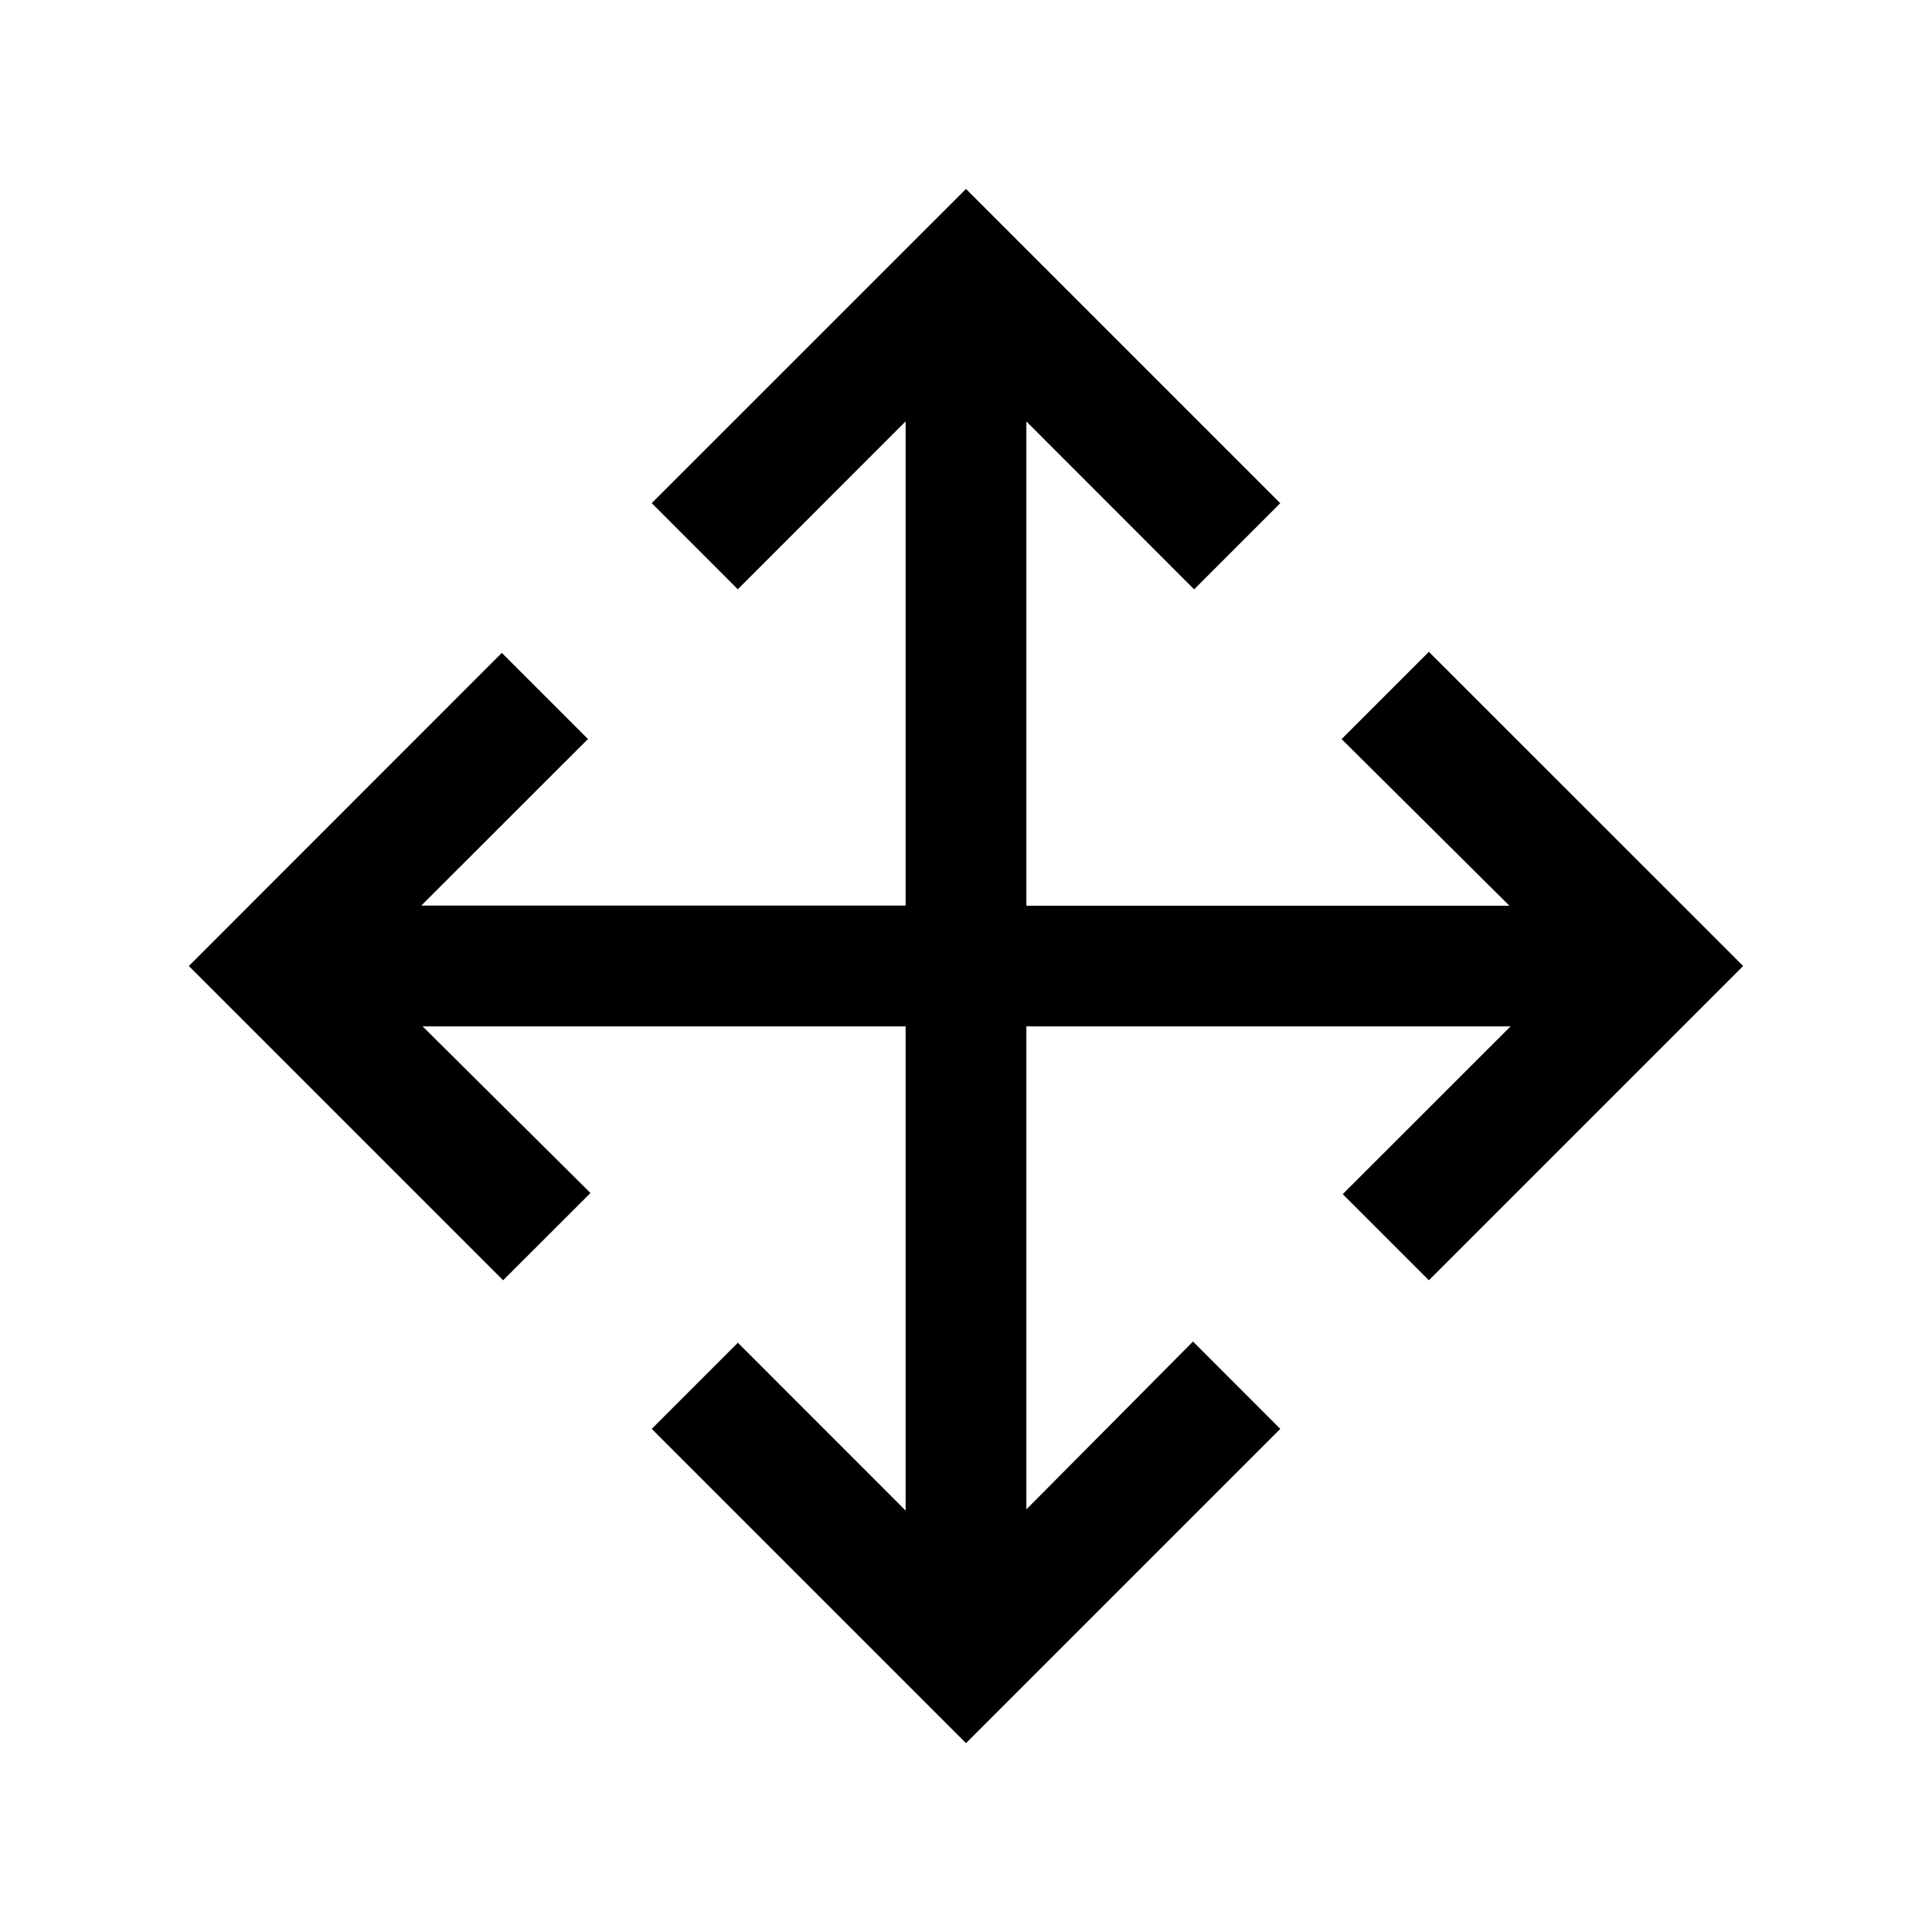 <svg xmlns="http://www.w3.org/2000/svg" width="24" height="24" viewBox="0 0 24 24" fill='currentColor'><path d="M12 21.654 8.096 17.75l1.07-1.07 2.084 2.085V12.75h-6l2.085 2.07-1.085 1.084L2.346 12l3.888-3.89 1.07 1.07-2.07 2.069h6.016V5.234L9.165 7.32 8.096 6.25 12 2.347l3.904 3.904-1.07 1.07-2.084-2.086v6.016h6l-2.084-2.07 1.084-1.084L21.654 12l-3.904 3.904-1.07-1.07 2.085-2.084H12.75v6l2.07-2.085 1.084 1.085z"/></svg>